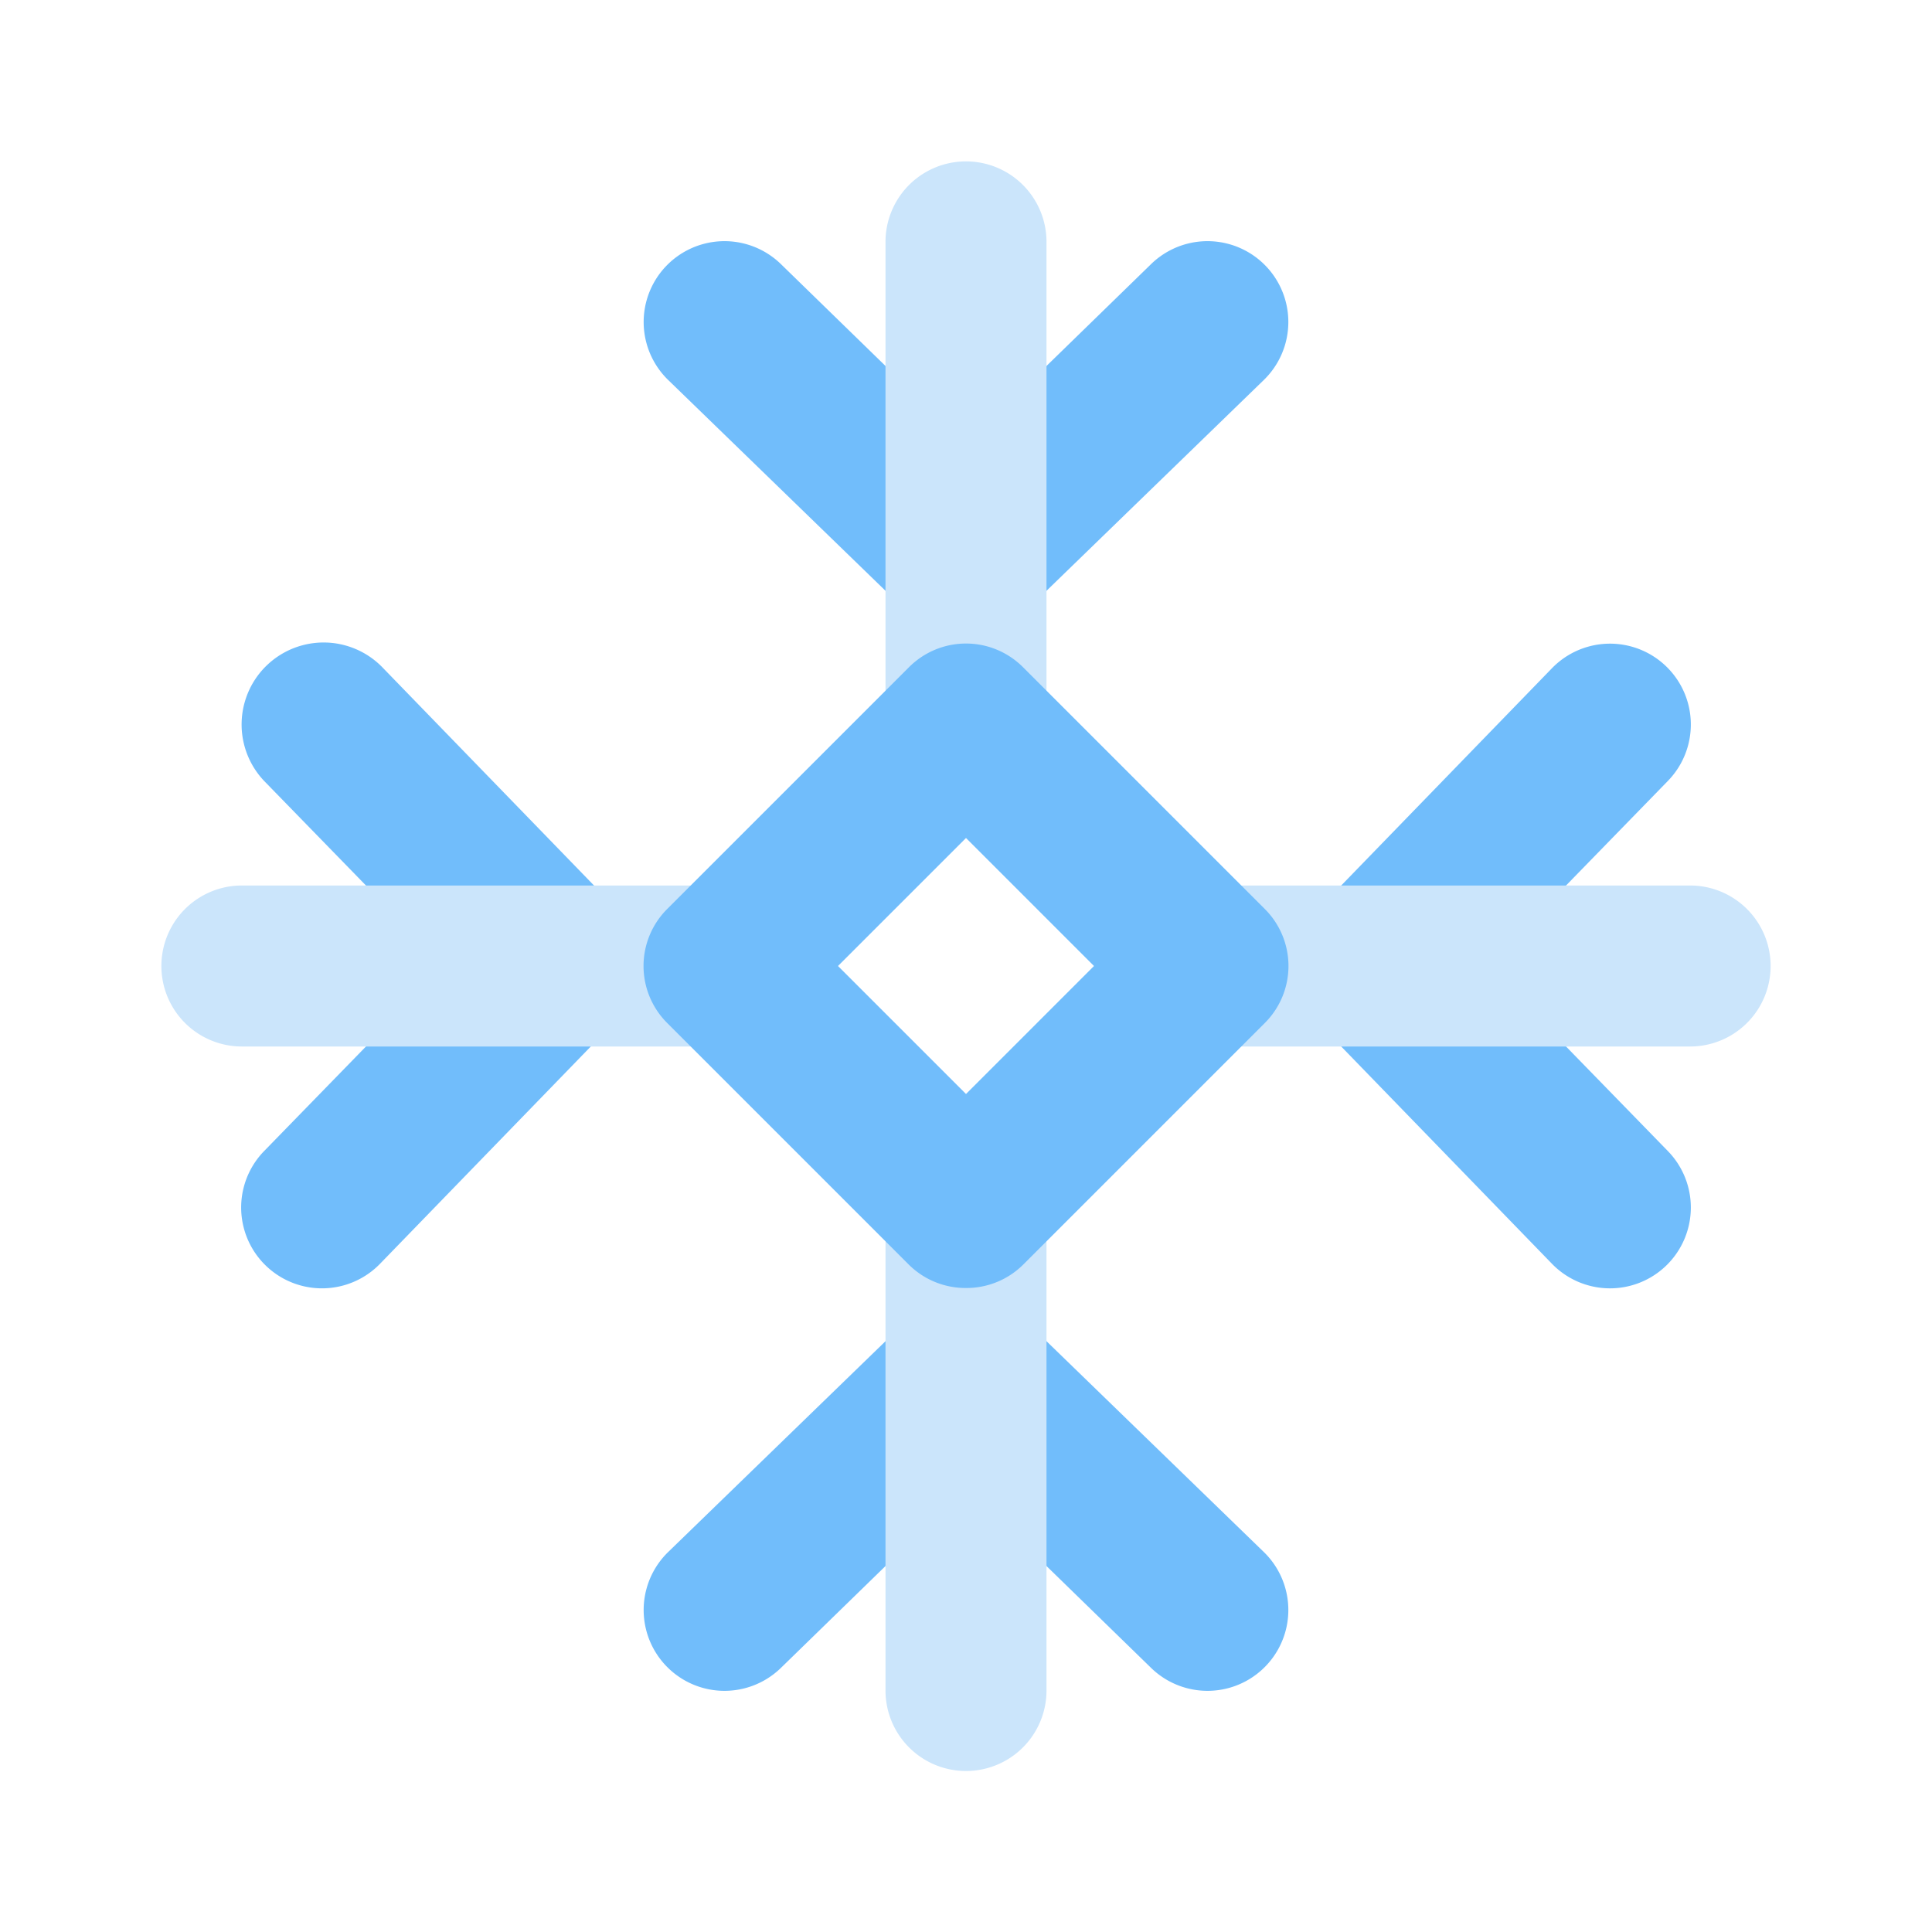 <?xml version="1.0" standalone="no"?><!DOCTYPE svg PUBLIC "-//W3C//DTD SVG 1.1//EN" "http://www.w3.org/Graphics/SVG/1.1/DTD/svg11.dtd"><svg t="1667272726804" class="icon" viewBox="0 0 1024 1024" version="1.1" xmlns="http://www.w3.org/2000/svg" p-id="6127" width="512" height="512" xmlns:xlink="http://www.w3.org/1999/xlink"><path d="M482.133 325.547a42.667 42.667 0 0 0 8.96 5.973s2.987 2.56 4.693 2.987a40.107 40.107 0 0 0 32.427 0s2.987 0 4.693-2.987a42.667 42.667 0 0 0 8.96-5.973l128-124.16a42.667 42.667 0 1 0-59.733-61.44L512 235.52 413.867 139.947a42.667 42.667 0 0 0-59.733 61.44zM541.867 698.453a27.733 27.733 0 0 0-6.4-4.267 34.987 34.987 0 0 0-7.253-4.693 33.28 33.28 0 0 0-8.96 0 36.693 36.693 0 0 0-7.253 0 39.68 39.68 0 0 0-9.387 0h-6.4a32.427 32.427 0 0 0-8.107 5.12 46.933 46.933 0 0 0-5.973 3.84l-128 124.16a42.667 42.667 0 0 0 59.733 61.44l98.133-95.573 98.133 95.573a42.667 42.667 0 0 0 59.733-61.44z" fill="#71BDFB" p-id="6128"></path><path d="M512 426.667a42.667 42.667 0 0 1-42.667-42.667V128a42.667 42.667 0 0 1 85.333 0v256a42.667 42.667 0 0 1-42.667 42.667zM512 938.667a42.667 42.667 0 0 1-42.667-42.667v-256a42.667 42.667 0 0 1 85.333 0v256a42.667 42.667 0 0 1-42.667 42.667z" fill="#CBE5FB" p-id="6129"></path><path d="M336.213 503.893a22.613 22.613 0 0 0 0-7.68 21.333 21.333 0 0 0-4.693-7.253 23.04 23.04 0 0 0-4.267-6.827l-124.16-128a42.667 42.667 0 1 0-63.147 59.733L235.52 512l-95.573 98.133a42.667 42.667 0 0 0 61.44 59.733l124.16-128a23.04 23.04 0 0 0 4.267-6.827 21.333 21.333 0 0 0 4.693-7.253 22.613 22.613 0 0 0 0-7.68 53.333 53.333 0 0 0 0-8.107 53.333 53.333 0 0 0 1.707-8.107zM788.48 512l95.573-98.133a42.667 42.667 0 0 0-61.44-59.733l-124.16 128a23.04 23.04 0 0 0-4.267 6.827 21.333 21.333 0 0 0-4.693 7.253 22.613 22.613 0 0 0 0 7.68 53.333 53.333 0 0 0 0 8.107 53.333 53.333 0 0 0 0 8.107 22.613 22.613 0 0 0 0 7.68 21.333 21.333 0 0 0 4.693 7.253 23.04 23.04 0 0 0 4.267 6.827l124.16 128a42.667 42.667 0 0 0 61.44-59.733z" fill="#71BDFB" p-id="6130"></path><path d="M384 554.667H128a42.667 42.667 0 0 1 0-85.333h256a42.667 42.667 0 0 1 0 85.333zM896 554.667h-256a42.667 42.667 0 0 1 0-85.333h256a42.667 42.667 0 0 1 0 85.333z" fill="#CBE5FB" p-id="6131"></path><path d="M512 682.667a42.667 42.667 0 0 1-30.293-12.373l-128-128a42.667 42.667 0 0 1 0-60.587l128-128a42.667 42.667 0 0 1 60.587 0l128 128a42.667 42.667 0 0 1 0 60.587l-128 128A42.667 42.667 0 0 1 512 682.667z m-67.84-170.667L512 579.84 579.84 512 512 444.16z" fill="#71BDFB" p-id="6132"></path></svg>